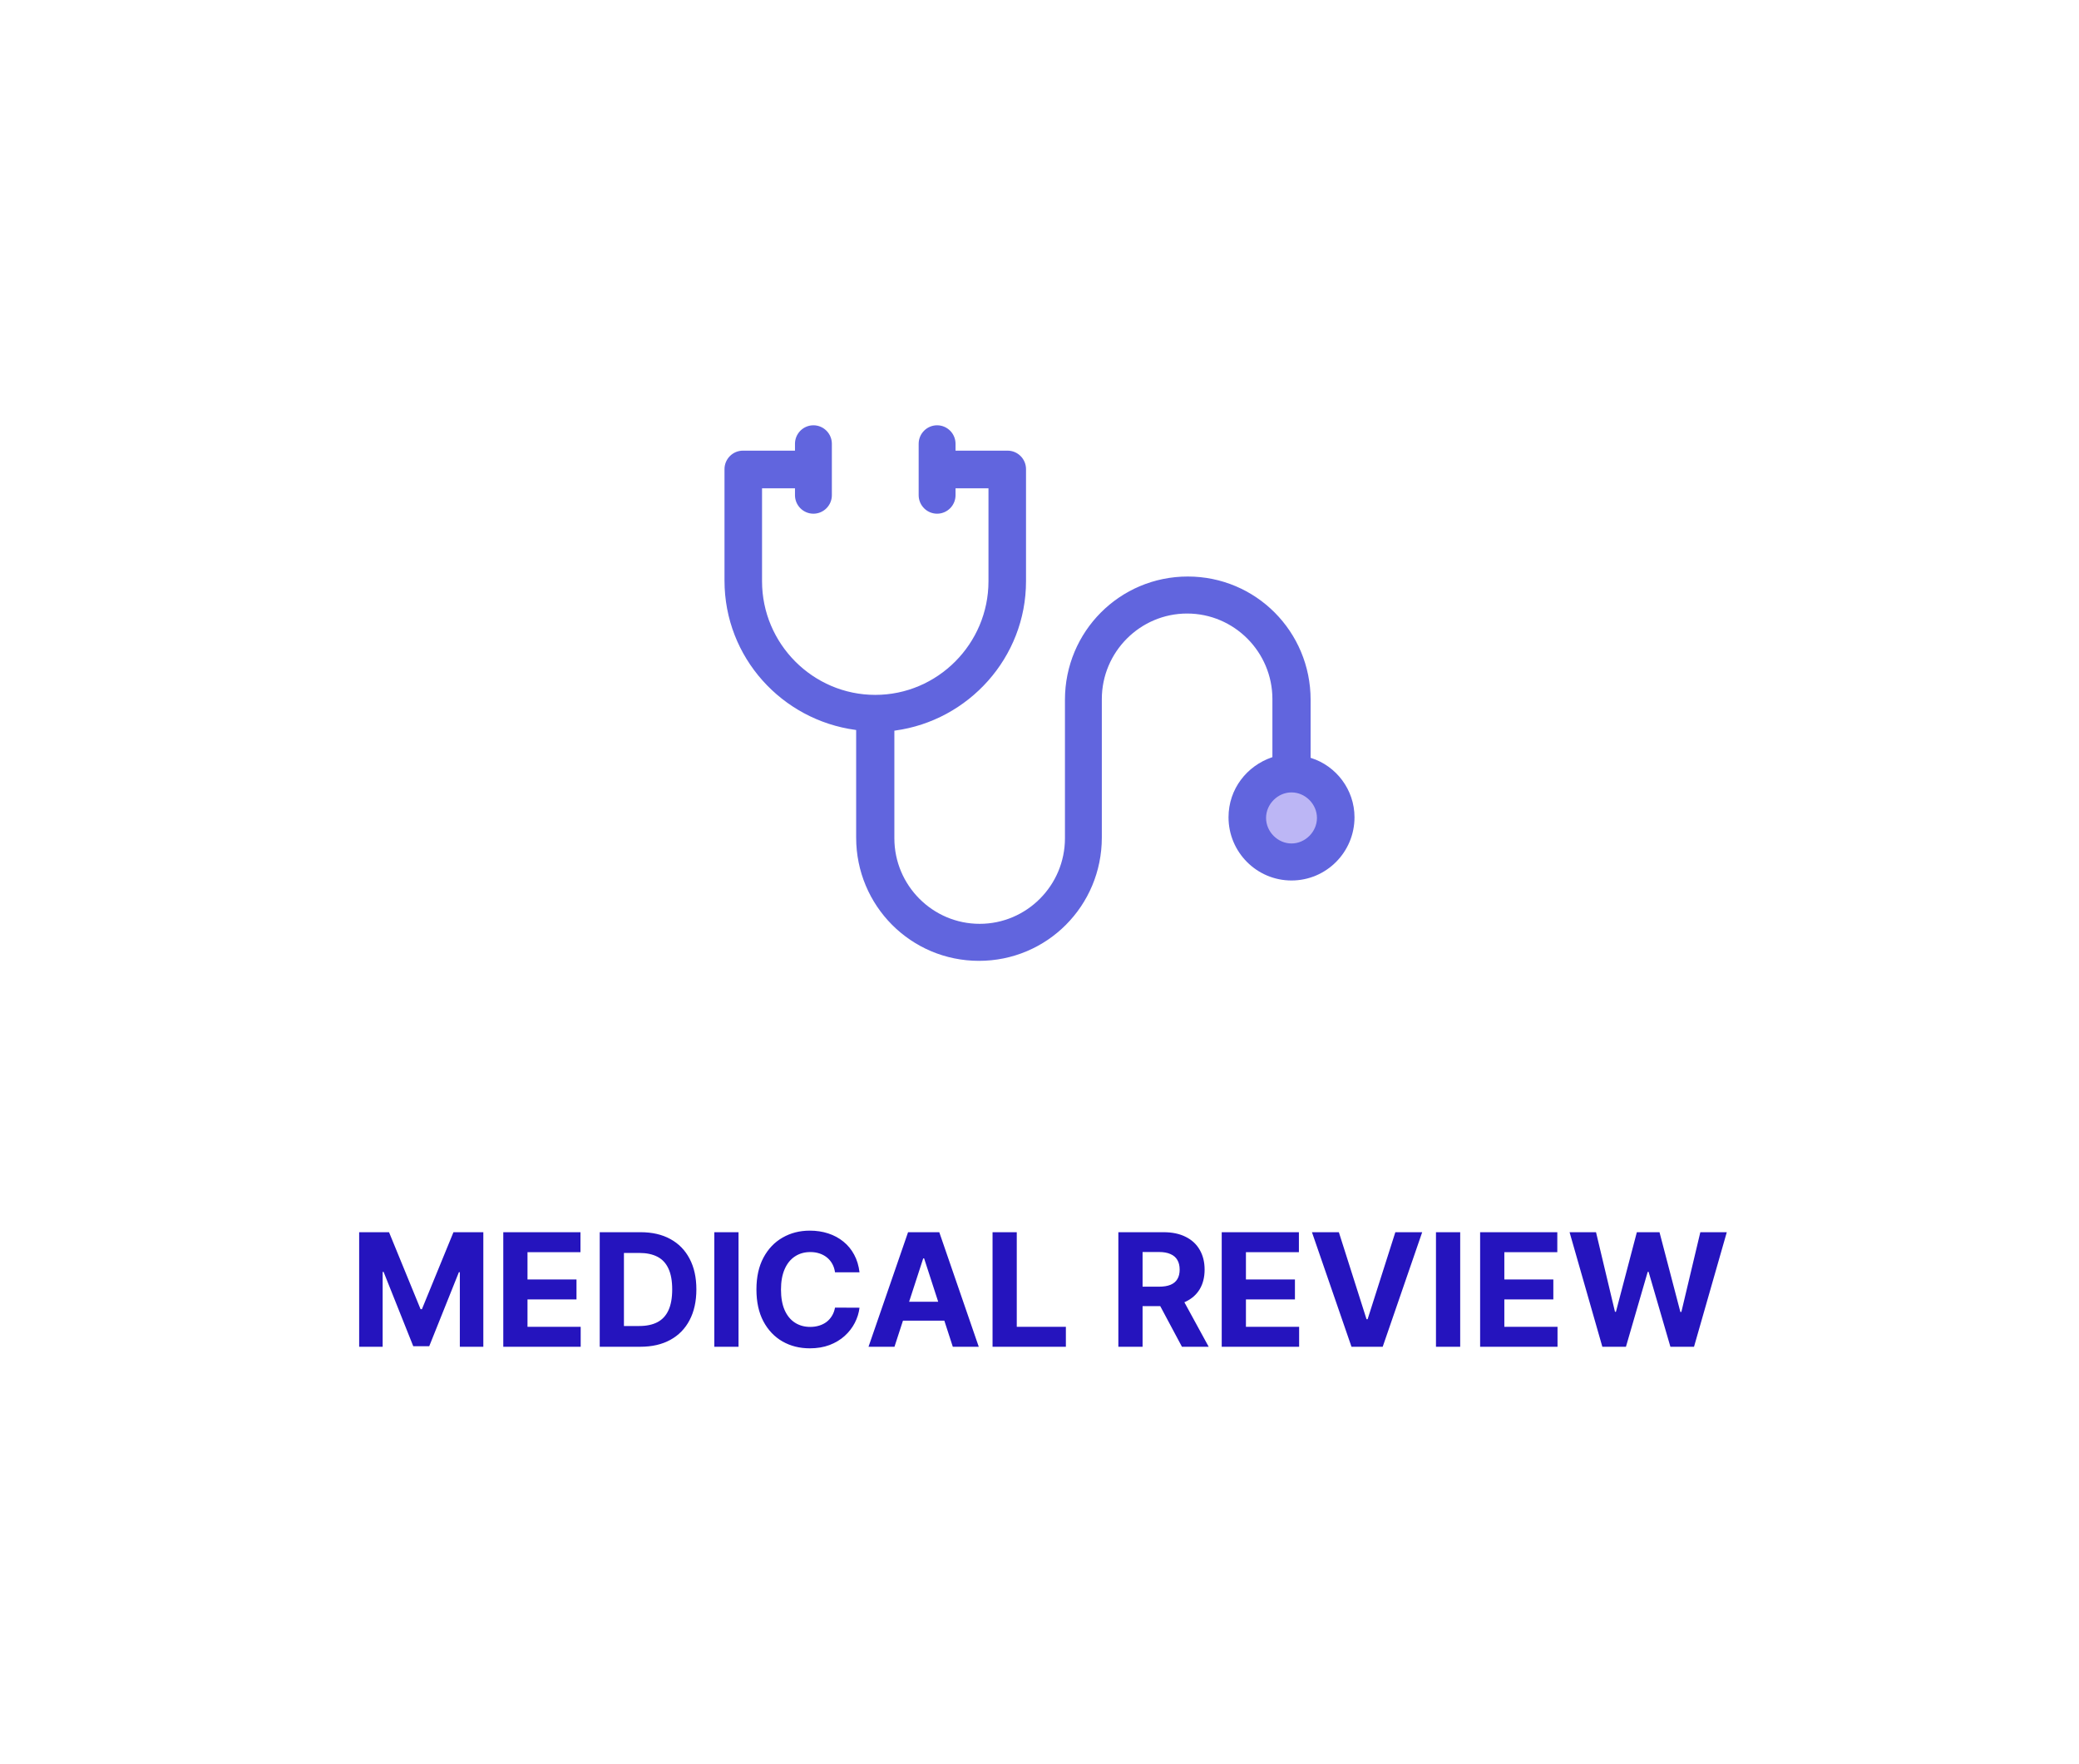 <svg width="264" height="224" viewBox="0 0 264 224" fill="none" xmlns="http://www.w3.org/2000/svg">
    <g filter="url(#filter0_d_25_13353)">
        <rect x="12" y="12" width="240" height="200" rx="16" fill="white"/>
    </g>
    <path d="M164 108C166.209 108 168 106.209 168 104C168 101.791 166.209 100 164 100C161.791 100 160 101.791 160 104C160 106.209 161.791 108 164 108Z"
          fill="#BCB6F5"/>
    <path d="M166.427 96.145V96.223L166.502 96.247C169.667 97.25 172 100.259 172 103.77C172 108.202 168.417 111.797 164.001 111.797C159.586 111.797 156.003 108.202 156.003 103.77C156.003 100.176 158.335 97.249 161.503 96.161L161.576 96.136V96.06V88.769C161.576 82.779 156.715 77.901 150.745 77.901C144.775 77.901 139.914 82.779 139.914 88.769V106.348C139.914 115.016 132.953 122 124.316 122C115.679 122 108.718 115.016 108.718 106.348V92.783V92.689L108.625 92.676C99.305 91.412 92 83.492 92 73.719V59.569C92 58.273 93.05 57.22 94.341 57.22H100.843H100.95V57.112V56.35C100.95 55.053 102 54 103.292 54C104.583 54 105.633 55.053 105.633 56.35V62.874C105.633 64.171 104.583 65.224 103.292 65.224C102 65.224 100.95 64.171 100.95 62.874V62.111V62.004H100.843H96.874H96.767V62.111V73.804C96.767 81.742 103.232 88.23 111.144 88.23C119.057 88.23 125.521 81.742 125.521 73.804V62.111V62.004H125.414H121.445H121.338V62.111V62.874C121.338 64.171 120.288 65.224 118.997 65.224C117.706 65.224 116.656 64.171 116.656 62.874V56.35C116.656 55.053 117.706 54 118.997 54C120.288 54 121.338 55.053 121.338 56.35V57.112V57.22H121.445H127.947C129.238 57.22 130.288 58.273 130.288 59.569V73.804C130.288 83.492 122.983 91.497 113.663 92.761L113.57 92.774V92.867V106.433C113.57 112.422 118.43 117.3 124.401 117.3C130.371 117.3 135.232 112.422 135.232 106.433V88.853C135.232 80.185 142.192 73.201 150.829 73.201C159.466 73.201 166.427 80.185 166.427 88.853V96.145ZM160.77 103.855C160.77 105.608 162.253 107.097 164.001 107.097C165.75 107.097 167.233 105.608 167.233 103.855C167.233 102.101 165.75 100.613 164.001 100.613C162.253 100.613 160.77 102.101 160.77 103.855Z"
          fill="#6165DE"/>
    <path d="M45.608 156.455H49.401L53.406 166.227H53.577L57.582 156.455H61.375V171H58.392V161.533H58.271L54.507 170.929H52.476L48.712 161.497H48.591V171H45.608V156.455ZM63.909 171V156.455H73.71V158.99H66.984V162.456H73.206V164.991H66.984V168.464H73.738V171H63.909ZM81.311 171H76.155V156.455H81.354C82.817 156.455 84.076 156.746 85.132 157.328C86.188 157.906 87 158.737 87.568 159.821C88.141 160.905 88.428 162.203 88.428 163.713C88.428 165.228 88.141 166.53 87.568 167.619C87 168.708 86.183 169.544 85.118 170.126C84.057 170.709 82.788 171 81.311 171ZM79.23 168.365H81.183C82.092 168.365 82.857 168.204 83.477 167.882C84.102 167.555 84.571 167.051 84.883 166.369C85.201 165.683 85.359 164.797 85.359 163.713C85.359 162.638 85.201 161.76 84.883 161.078C84.571 160.396 84.105 159.894 83.484 159.572C82.864 159.25 82.099 159.089 81.19 159.089H79.23V168.365ZM93.781 156.455V171H90.706V156.455H93.781ZM109.145 161.547H106.034C105.977 161.144 105.861 160.787 105.686 160.474C105.511 160.157 105.286 159.887 105.011 159.665C104.737 159.442 104.42 159.272 104.06 159.153C103.705 159.035 103.319 158.976 102.902 158.976C102.149 158.976 101.493 159.163 100.935 159.537C100.376 159.906 99.943 160.446 99.635 161.156C99.327 161.862 99.173 162.719 99.173 163.727C99.173 164.764 99.327 165.635 99.635 166.341C99.947 167.046 100.383 167.579 100.942 167.939C101.5 168.299 102.147 168.479 102.881 168.479C103.293 168.479 103.674 168.424 104.024 168.315C104.379 168.206 104.694 168.048 104.969 167.839C105.243 167.626 105.471 167.368 105.651 167.065C105.835 166.762 105.963 166.417 106.034 166.028L109.145 166.043C109.064 166.71 108.863 167.354 108.541 167.974C108.224 168.59 107.795 169.142 107.256 169.629C106.721 170.112 106.081 170.496 105.338 170.78C104.599 171.059 103.764 171.199 102.831 171.199C101.534 171.199 100.374 170.905 99.351 170.318C98.333 169.731 97.528 168.881 96.936 167.768C96.349 166.656 96.055 165.309 96.055 163.727C96.055 162.141 96.354 160.792 96.95 159.679C97.547 158.566 98.356 157.719 99.379 157.136C100.402 156.549 101.553 156.256 102.831 156.256C103.674 156.256 104.455 156.374 105.175 156.611C105.899 156.848 106.541 157.193 107.099 157.648C107.658 158.098 108.113 158.649 108.463 159.303C108.818 159.956 109.045 160.704 109.145 161.547ZM113.584 171H110.288L115.31 156.455H119.273L124.287 171H120.991L117.348 159.778H117.234L113.584 171ZM113.378 165.283H121.162V167.683H113.378V165.283ZM126.038 171V156.455H129.113V168.464H135.349V171H126.038ZM142.014 171V156.455H147.753C148.851 156.455 149.789 156.651 150.565 157.044C151.347 157.432 151.941 157.984 152.348 158.699C152.76 159.409 152.966 160.245 152.966 161.206C152.966 162.172 152.758 163.003 152.341 163.699C151.924 164.39 151.321 164.92 150.53 165.29C149.744 165.659 148.792 165.844 147.675 165.844H143.832V163.372H147.178C147.765 163.372 148.252 163.292 148.641 163.131C149.029 162.97 149.318 162.728 149.507 162.406C149.701 162.084 149.798 161.684 149.798 161.206C149.798 160.723 149.701 160.316 149.507 159.984C149.318 159.653 149.027 159.402 148.634 159.232C148.245 159.056 147.755 158.969 147.163 158.969H145.089V171H142.014ZM149.869 164.381L153.484 171H150.089L146.553 164.381H149.869ZM155.139 171V156.455H164.94V158.99H158.214V162.456H164.436V164.991H158.214V168.464H164.969V171H155.139ZM170.013 156.455L173.529 167.506H173.664L177.186 156.455H180.596L175.581 171H171.618L166.597 156.455H170.013ZM185.422 156.455V171H182.346V156.455H185.422ZM187.952 171V156.455H197.753V158.99H191.027V162.456H197.249V164.991H191.027V168.464H197.781V171H187.952ZM203.472 171L199.31 156.455H202.669L205.077 166.561H205.198L207.854 156.455H210.73L213.38 166.582H213.507L215.915 156.455H219.275L215.113 171H212.115L209.346 161.49H209.232L206.469 171H203.472Z"
          fill="#2514BE"/>
    <defs>
        <filter id="filter0_d_25_13353" x="0" y="0" width="264" height="224" filterUnits="userSpaceOnUse"
                color-interpolation-filters="sRGB">
            <feFlood flood-opacity="0" result="BackgroundImageFix"/>
            <feColorMatrix in="SourceAlpha" type="matrix" values="0 0 0 0 0 0 0 0 0 0 0 0 0 0 0 0 0 0 127 0"
                           result="hardAlpha"/>
            <feOffset/>
            <feGaussianBlur stdDeviation="6"/>
            <feComposite in2="hardAlpha" operator="out"/>
            <feColorMatrix type="matrix" values="0 0 0 0 0 0 0 0 0 0 0 0 0 0 0 0 0 0 0.1 0"/>
            <feBlend mode="normal" in2="BackgroundImageFix" result="effect1_dropShadow_25_13353"/>
            <feBlend mode="normal" in="SourceGraphic" in2="effect1_dropShadow_25_13353" result="shape"/>
        </filter>
    </defs>
</svg>

